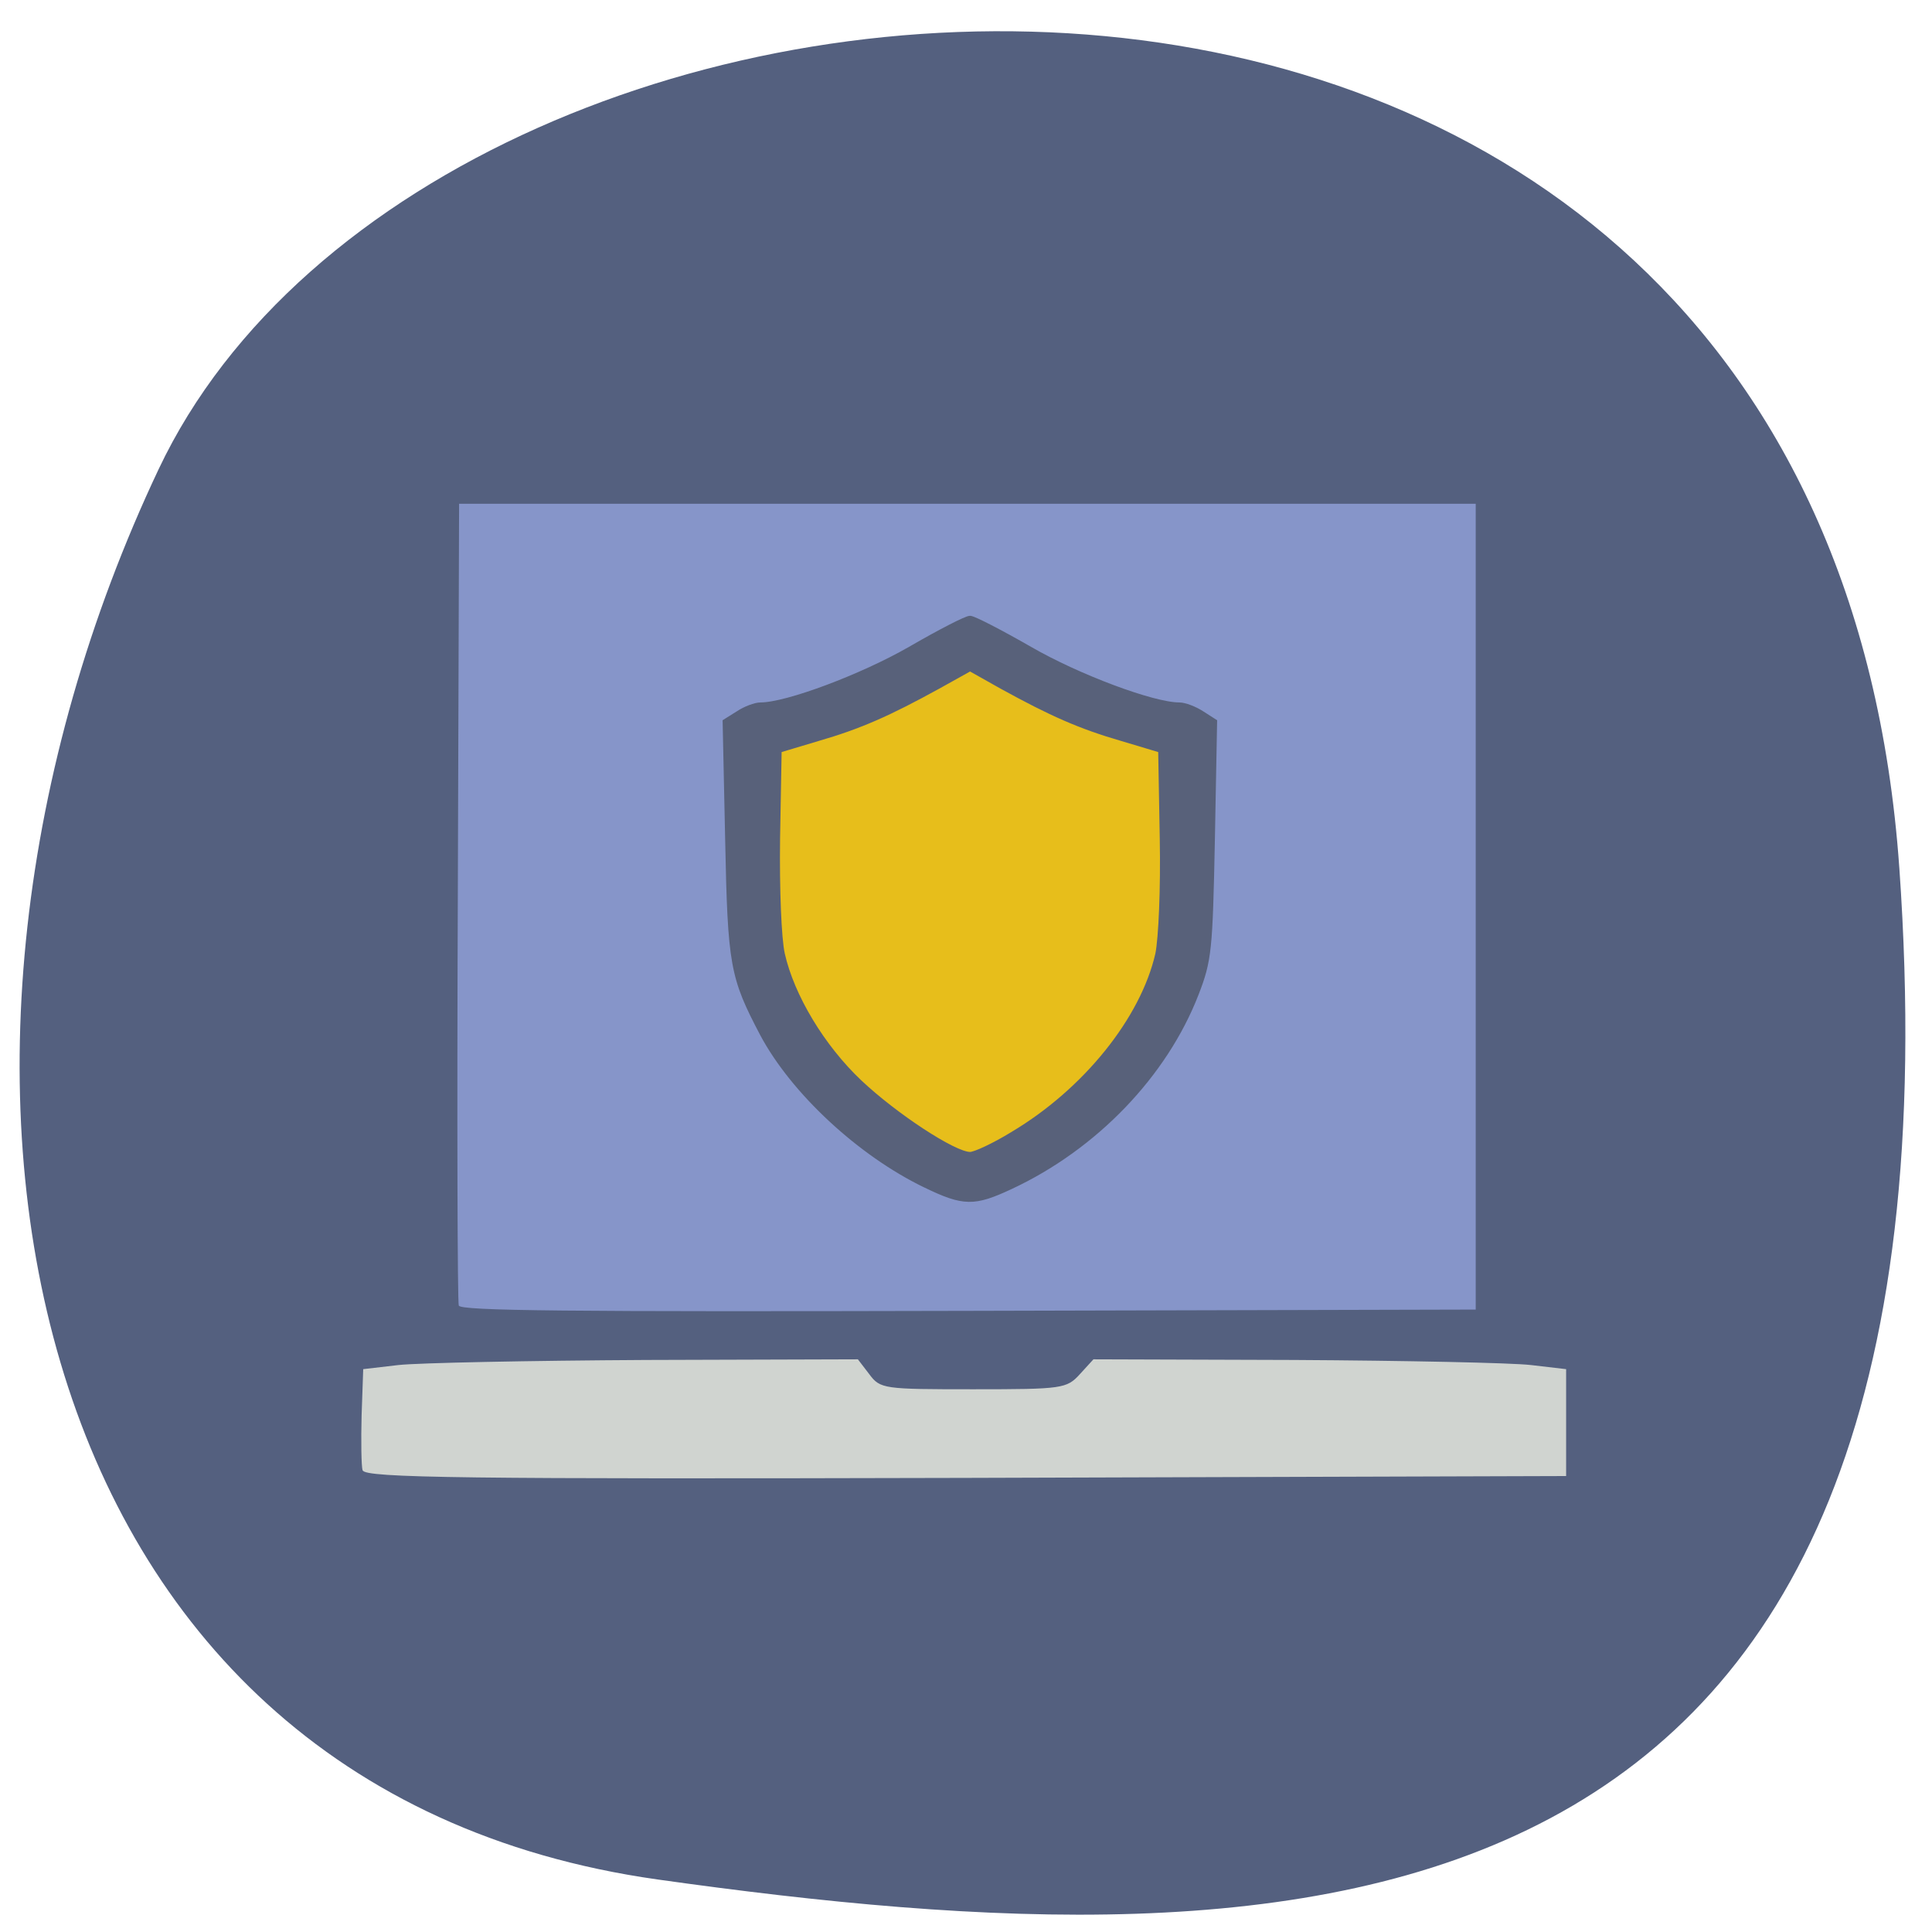 <svg xmlns="http://www.w3.org/2000/svg" viewBox="0 0 24 24"><path d="m 23.594 10.781 c -0.957 -13.594 -18.15 -12.309 -21.625 -4.949 c -3.477 7.355 -1.84 16.383 6.203 17.516 c 8.05 1.133 16.379 1.023 15.422 -12.57" fill="#54607f"/><path d="m 4.504 18.266 c -0.016 -0.059 -0.02 -0.367 -0.012 -0.684 l 0.02 -0.574 l 0.438 -0.051 c 0.242 -0.027 1.625 -0.055 3.074 -0.063 l 2.633 -0.008 l 0.141 0.184 c 0.137 0.184 0.176 0.188 1.293 0.188 c 1.109 0 1.16 -0.008 1.324 -0.188 l 0.168 -0.184 l 2.496 0.008 c 1.375 0.008 2.695 0.035 2.938 0.063 l 0.438 0.051 v 1.328 l -7.457 0.023 c -6.227 0.016 -7.465 0 -7.492 -0.094" fill="#d0d4d0"/><path d="m 5.699 16.219 c -0.016 -0.043 -0.023 -2.301 -0.012 -5.02 l 0.016 -4.941 h 12.629 v 10.01 l -6.301 0.016 c -5.01 0.012 -6.309 0 -6.332 -0.066" fill="#8695c9"/><path d="m 11.539 14.707 c -0.789 -0.398 -1.551 -1.152 -1.922 -1.895 c -0.332 -0.656 -0.391 -1.016 -0.395 -2.422 c -0.008 -1.496 -0.02 -1.461 0.613 -1.586 c 0.422 -0.082 1.27 -0.461 1.75 -0.781 c 0.348 -0.234 0.512 -0.234 0.859 0 c 0.48 0.32 1.328 0.699 1.75 0.781 c 0.598 0.117 0.617 0.148 0.641 1.148 c 0.023 1.031 -0.066 1.953 -0.242 2.461 c -0.277 0.801 -1.043 1.68 -1.902 2.184 c -0.57 0.332 -0.691 0.344 -1.152 0.109" fill="#e7be1b"/><path d="m 124.19 182.07 c -13.146 -6.541 -26.482 -19.364 -32.642 -31.28 c -6.03 -11.851 -6.478 -14.183 -6.986 -40.22 l -0.508 -24.48 l 2.604 -1.684 c 1.397 -0.971 3.429 -1.749 4.445 -1.749 c 5.271 0 20.322 -5.829 30.04 -11.592 c 5.843 -3.497 11.177 -6.347 11.939 -6.347 c 0.699 0 6.03 2.849 11.939 6.347 c 9.653 5.764 24.704 11.592 29.975 11.592 c 1.08 0 3.048 0.777 4.509 1.749 l 2.54 1.684 l -0.445 24.48 c -0.445 22.796 -0.635 24.933 -3.239 31.862 c -6.287 16.773 -20.258 31.798 -37.21 39.958 c -7.24 3.497 -9.335 3.497 -16.956 -0.324 m 17.464 -10.556 c 14.543 -8.937 26.1 -23.767 29.09 -37.3 c 0.635 -3.238 1.08 -13.47 0.889 -23.897 l -0.318 -18.327 l -7.748 -2.396 c -8.446 -2.526 -14.225 -5.181 -24.13 -10.815 l -6.351 -3.691 l -6.414 3.691 c -9.907 5.634 -15.686 8.289 -24.13 10.815 l -7.748 2.396 l -0.318 18.327 c -0.127 10.427 0.254 20.659 0.953 23.897 c 1.905 8.743 8 19.234 15.495 26.552 c 7.113 6.929 18.925 14.96 22.16 14.96 c 1.016 0 4.89 -1.878 8.573 -4.209" transform="matrix(0.062 0 0 0.06 3.799 3.799)" fill="#58617a" stroke="#58617a" stroke-width="1.083"/></svg>